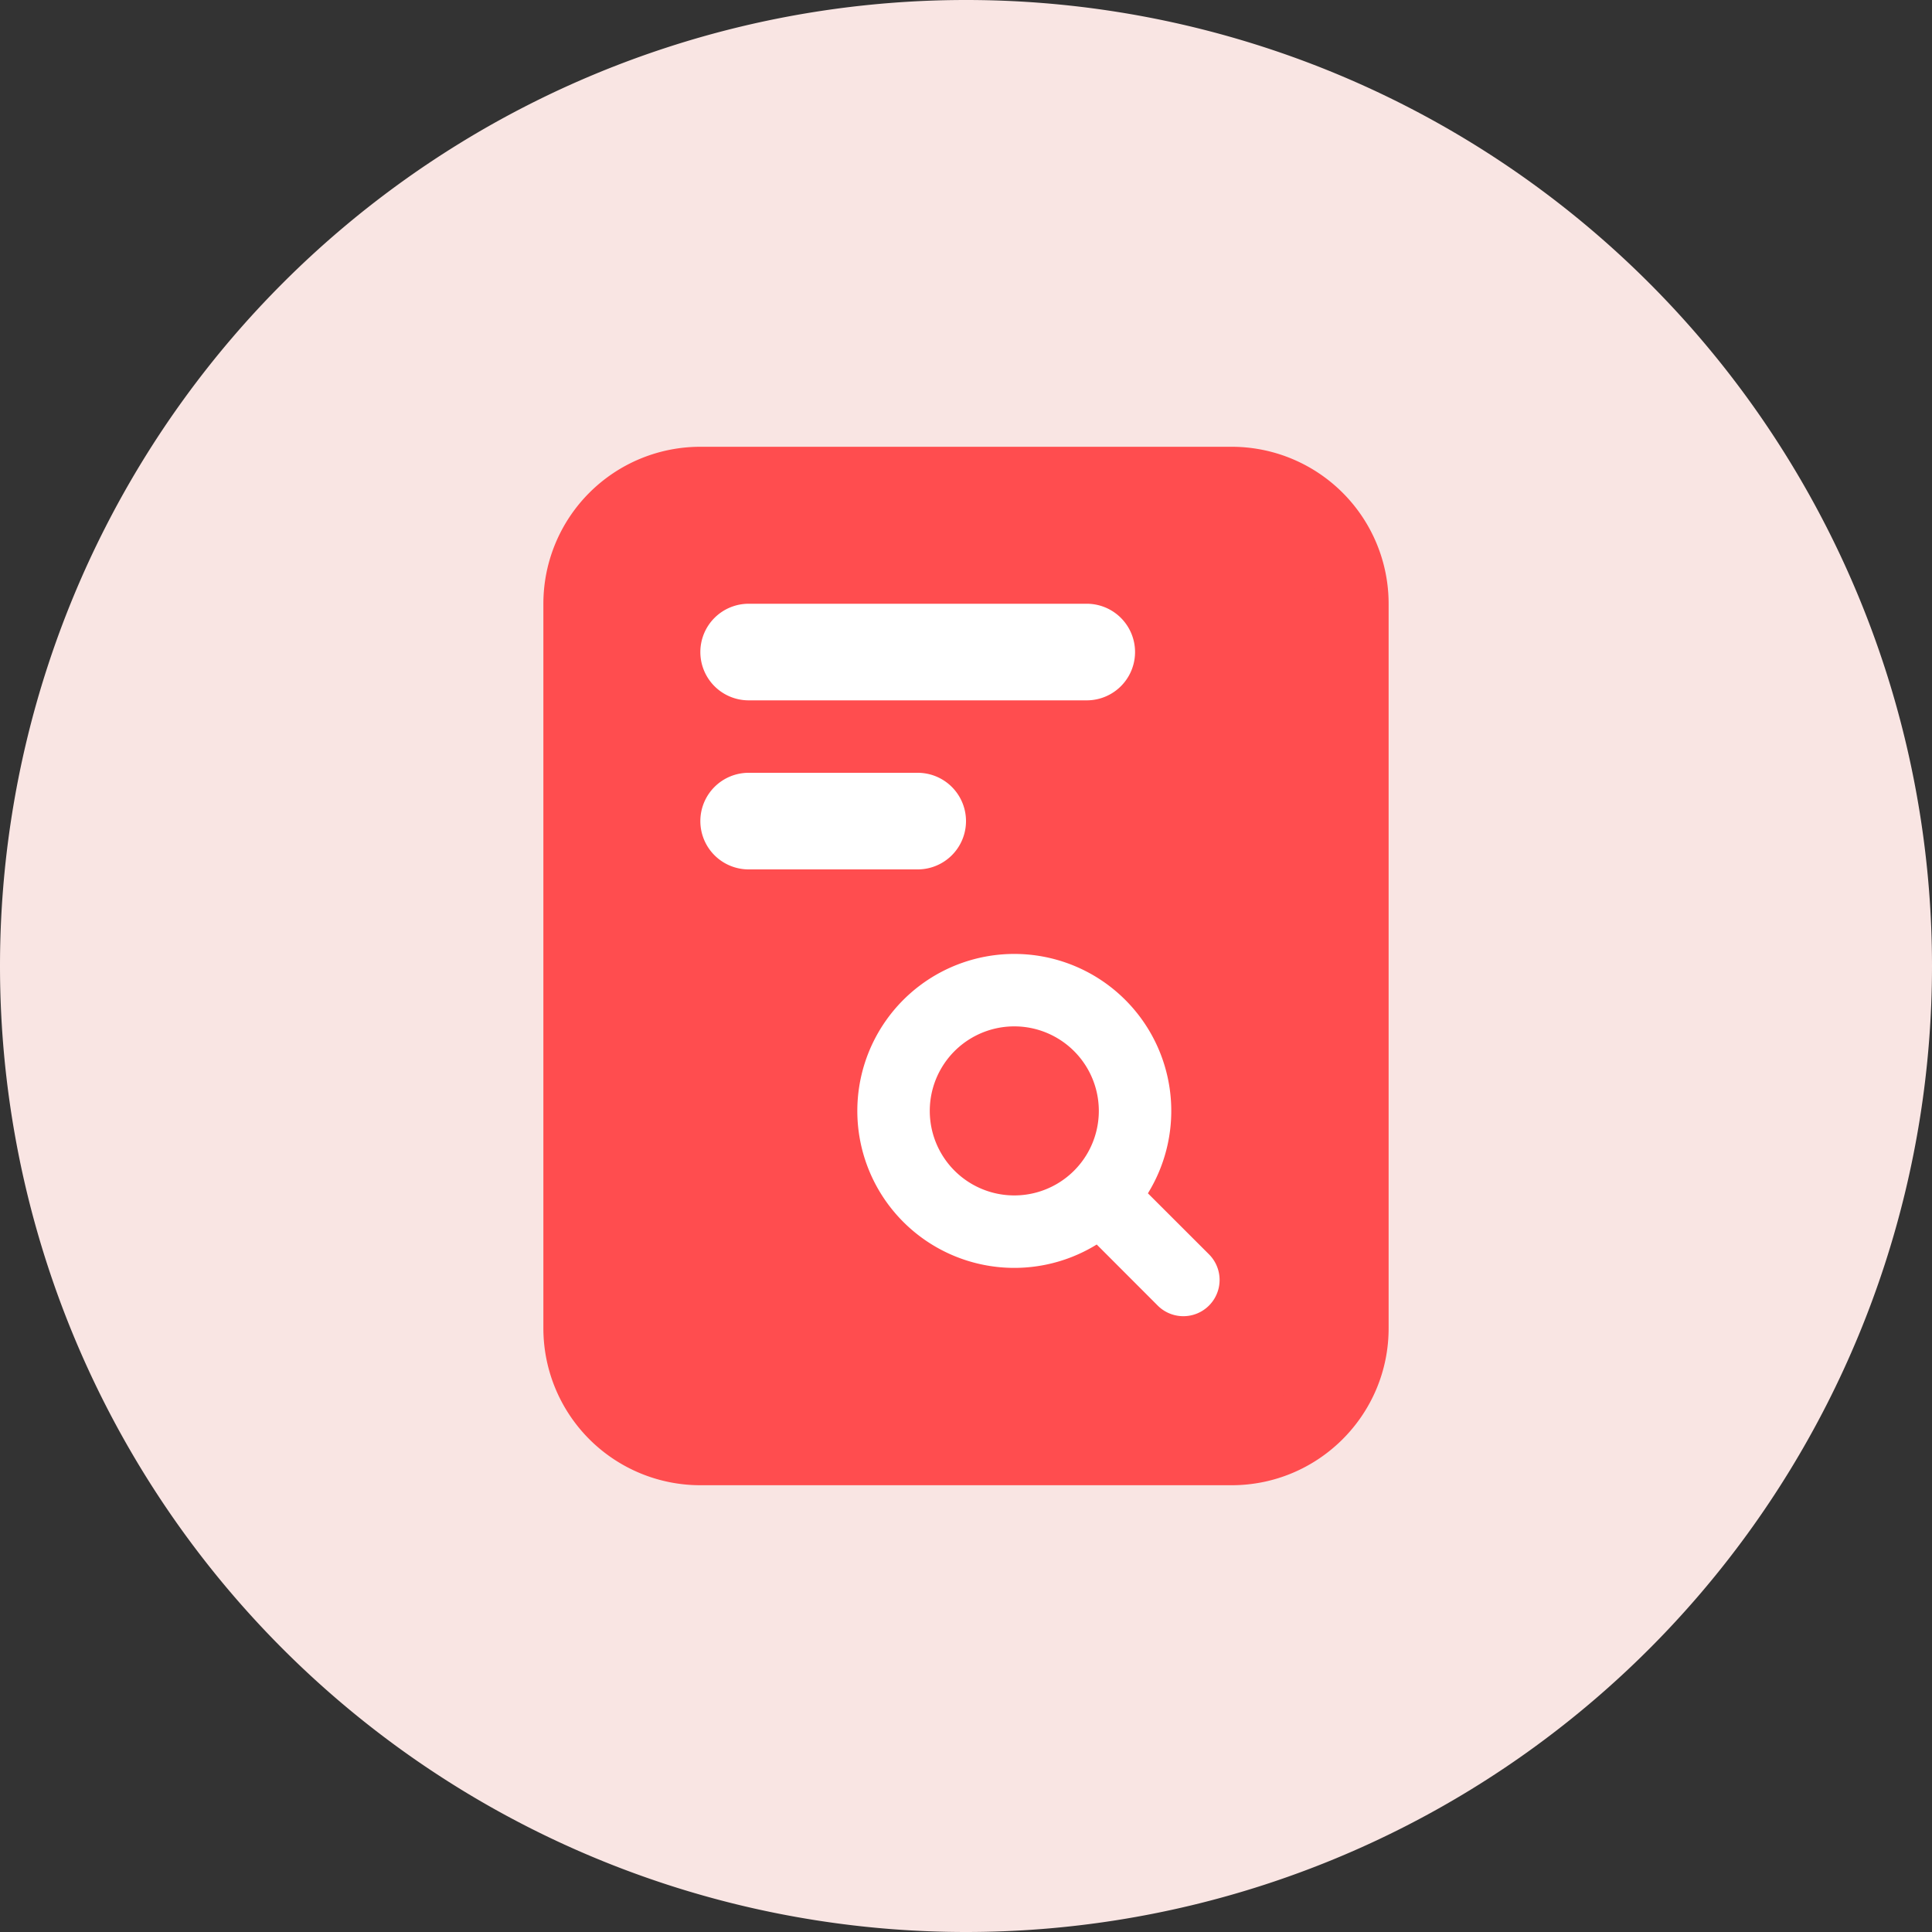 <?xml version="1.0" standalone="no"?><!DOCTYPE svg PUBLIC "-//W3C//DTD SVG 1.1//EN" "http://www.w3.org/Graphics/SVG/1.1/DTD/svg11.dtd"><svg t="1730875246731" class="icon" viewBox="0 0 1024 1024" version="1.1" xmlns="http://www.w3.org/2000/svg" p-id="4162" xmlns:xlink="http://www.w3.org/1999/xlink" width="32" height="32"><rect x="0" y="0" width="1024" height="1024" fill="#333333" stroke="none"/><path d="M512 512m-512 0a512 512 0 1 0 1024 0 512 512 0 1 0-1024 0Z" fill="#F9E5E3" p-id="4163"></path><path d="M624 256h-252.8a64 64 0 0 0-64 64v384a64 64 0 0 0 64 64H652.8a64.032 64.032 0 0 0 64.032-64V320a64 64 0 0 0-64-64h-28.8z" fill="#FF4D4F" p-id="4164"></path><path d="M288 320a83.2 83.2 0 0 1 83.2-83.2h281.6A83.2 83.2 0 0 1 736 320v384c0 45.952-37.312 83.2-83.232 83.2H371.2A83.2 83.2 0 0 1 288 704V320z m83.2-44.8a44.8 44.8 0 0 0-44.8 44.8v384a44.8 44.8 0 0 0 44.8 44.8H652.8c24.736 0 44.832-20.064 44.832-44.8V320a44.8 44.8 0 0 0-44.8-44.8h-281.6z" fill="#FF4D4F" p-id="4165"></path><path d="M454.4 588.8a83.2 83.2 0 1 1 154.016 43.68l32.352 32.32a19.2 19.2 0 1 1-27.136 27.2l-32.352-32.384A83.2 83.2 0 0 1 454.4 588.8z m83.2-44.8a44.8 44.8 0 1 0 0 89.6 44.8 44.8 0 0 0 0-89.6zM371.2 345.6a25.6 25.6 0 0 1 25.6-25.6H576a25.6 25.6 0 0 1 0 51.2h-179.2a25.6 25.6 0 0 1-25.6-25.6zM371.2 435.2a25.6 25.6 0 0 1 25.6-25.6h89.6a25.6 25.6 0 1 1 0 51.2h-89.6a25.6 25.6 0 0 1-25.6-25.6z" fill="#FFFFFF" p-id="4166"></path></svg>